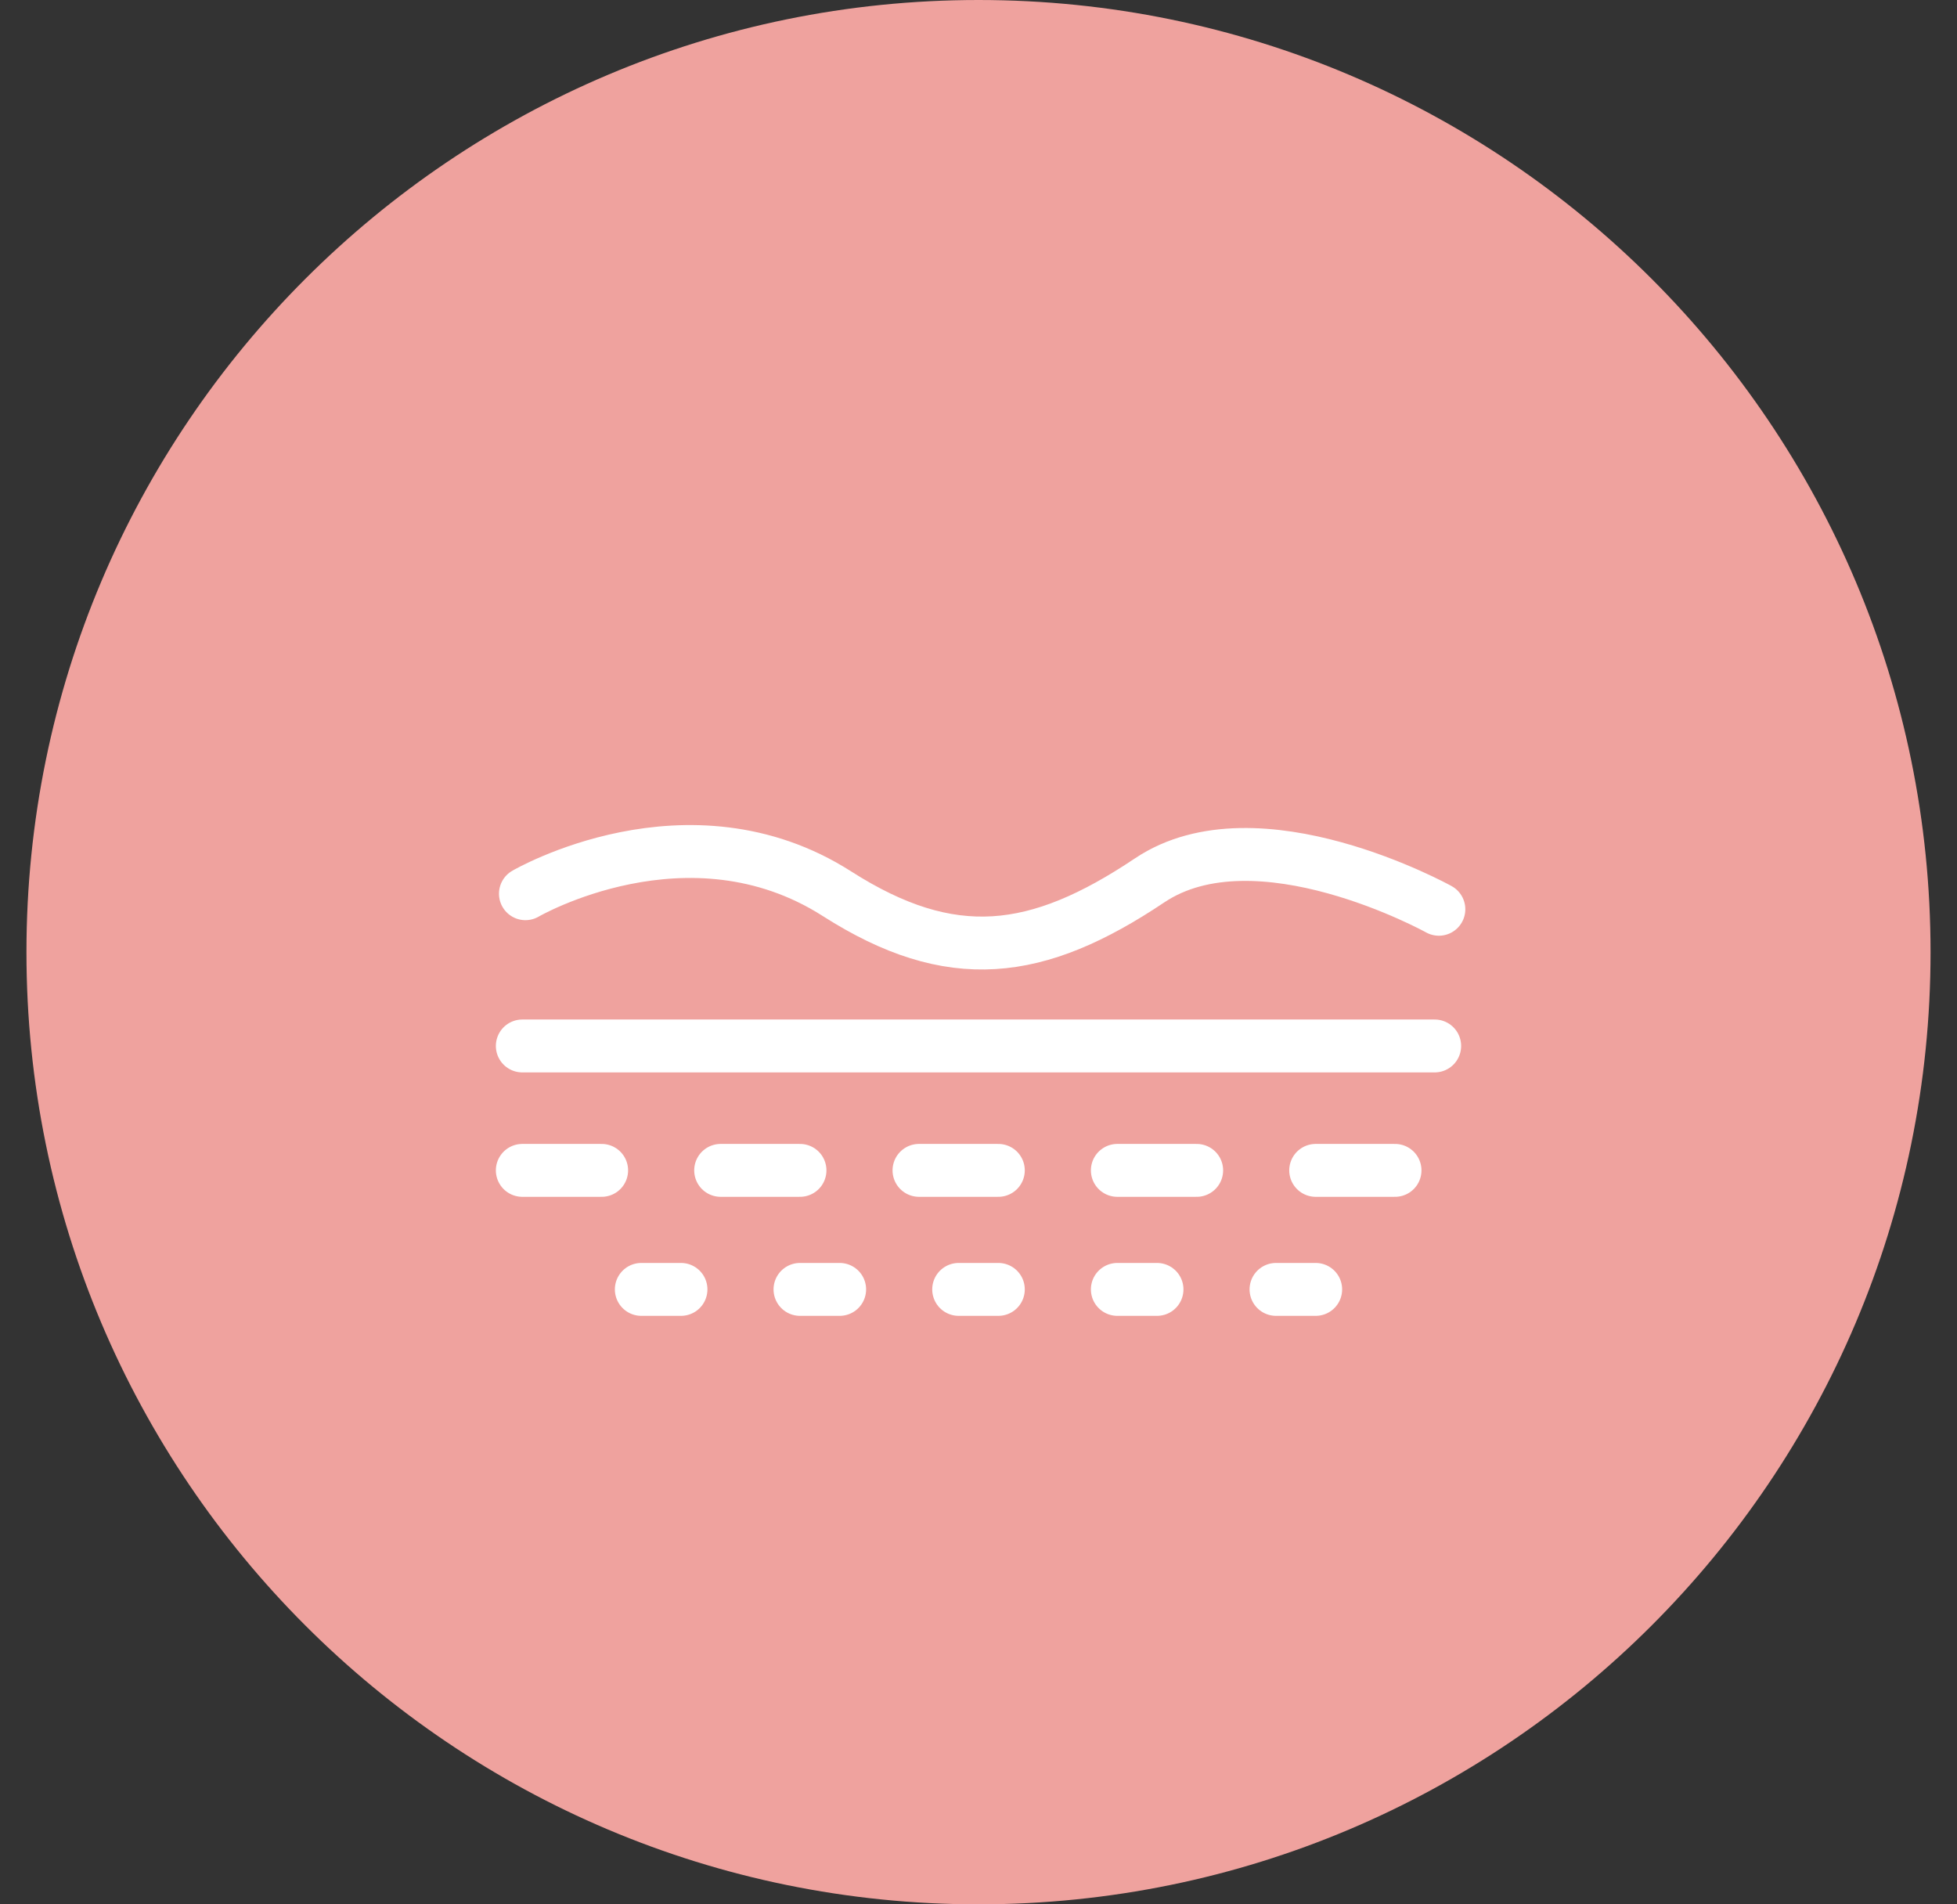 <svg width="37" height="36" viewBox="0 0 37 36" fill="none" xmlns="http://www.w3.org/2000/svg">
<rect x="0" y="0" width="37" height="36" fill="#333333" stroke="none"/>
<path d="M18.5 36C28.441 36 36.5 27.941 36.5 18C36.5 8.059 28.441 0 18.5 0C8.559 0 0.5 8.059 0.5 18C0.5 27.941 8.559 36 18.5 36Z" fill="#EFA29E"/>
<path d="M27.125 19.773H9.875" stroke="white" stroke-linecap="round" stroke-linejoin="round"/>
<path d="M9.875 22.125H11.375" stroke="white" stroke-linecap="round" stroke-linejoin="round"/>
<path d="M12.125 24.375H12.875" stroke="white" stroke-linecap="round" stroke-linejoin="round"/>
<path d="M15.125 24.375H15.875" stroke="white" stroke-linecap="round" stroke-linejoin="round"/>
<path d="M21.125 24.375H21.875" stroke="white" stroke-linecap="round" stroke-linejoin="round"/>
<path d="M18.125 24.375H18.875" stroke="white" stroke-linecap="round" stroke-linejoin="round"/>
<path d="M24.125 24.375H24.875" stroke="white" stroke-linecap="round" stroke-linejoin="round"/>
<path d="M13.625 22.125H15.125" stroke="white" stroke-linecap="round" stroke-linejoin="round"/>
<path d="M17.375 22.125H18.875" stroke="white" stroke-linecap="round" stroke-linejoin="round"/>
<path d="M21.125 22.125H22.625" stroke="white" stroke-linecap="round" stroke-linejoin="round"/>
<path d="M24.875 22.125H26.375" stroke="white" stroke-linecap="round" stroke-linejoin="round"/>
<path d="M9.934 16.895C9.934 16.895 13.012 15.1 15.824 16.895C17.984 18.274 19.608 18.068 21.735 16.643C23.768 15.281 27.204 17.189 27.204 17.189" stroke="white" stroke-linecap="round" stroke-linejoin="round"/>
</svg>
